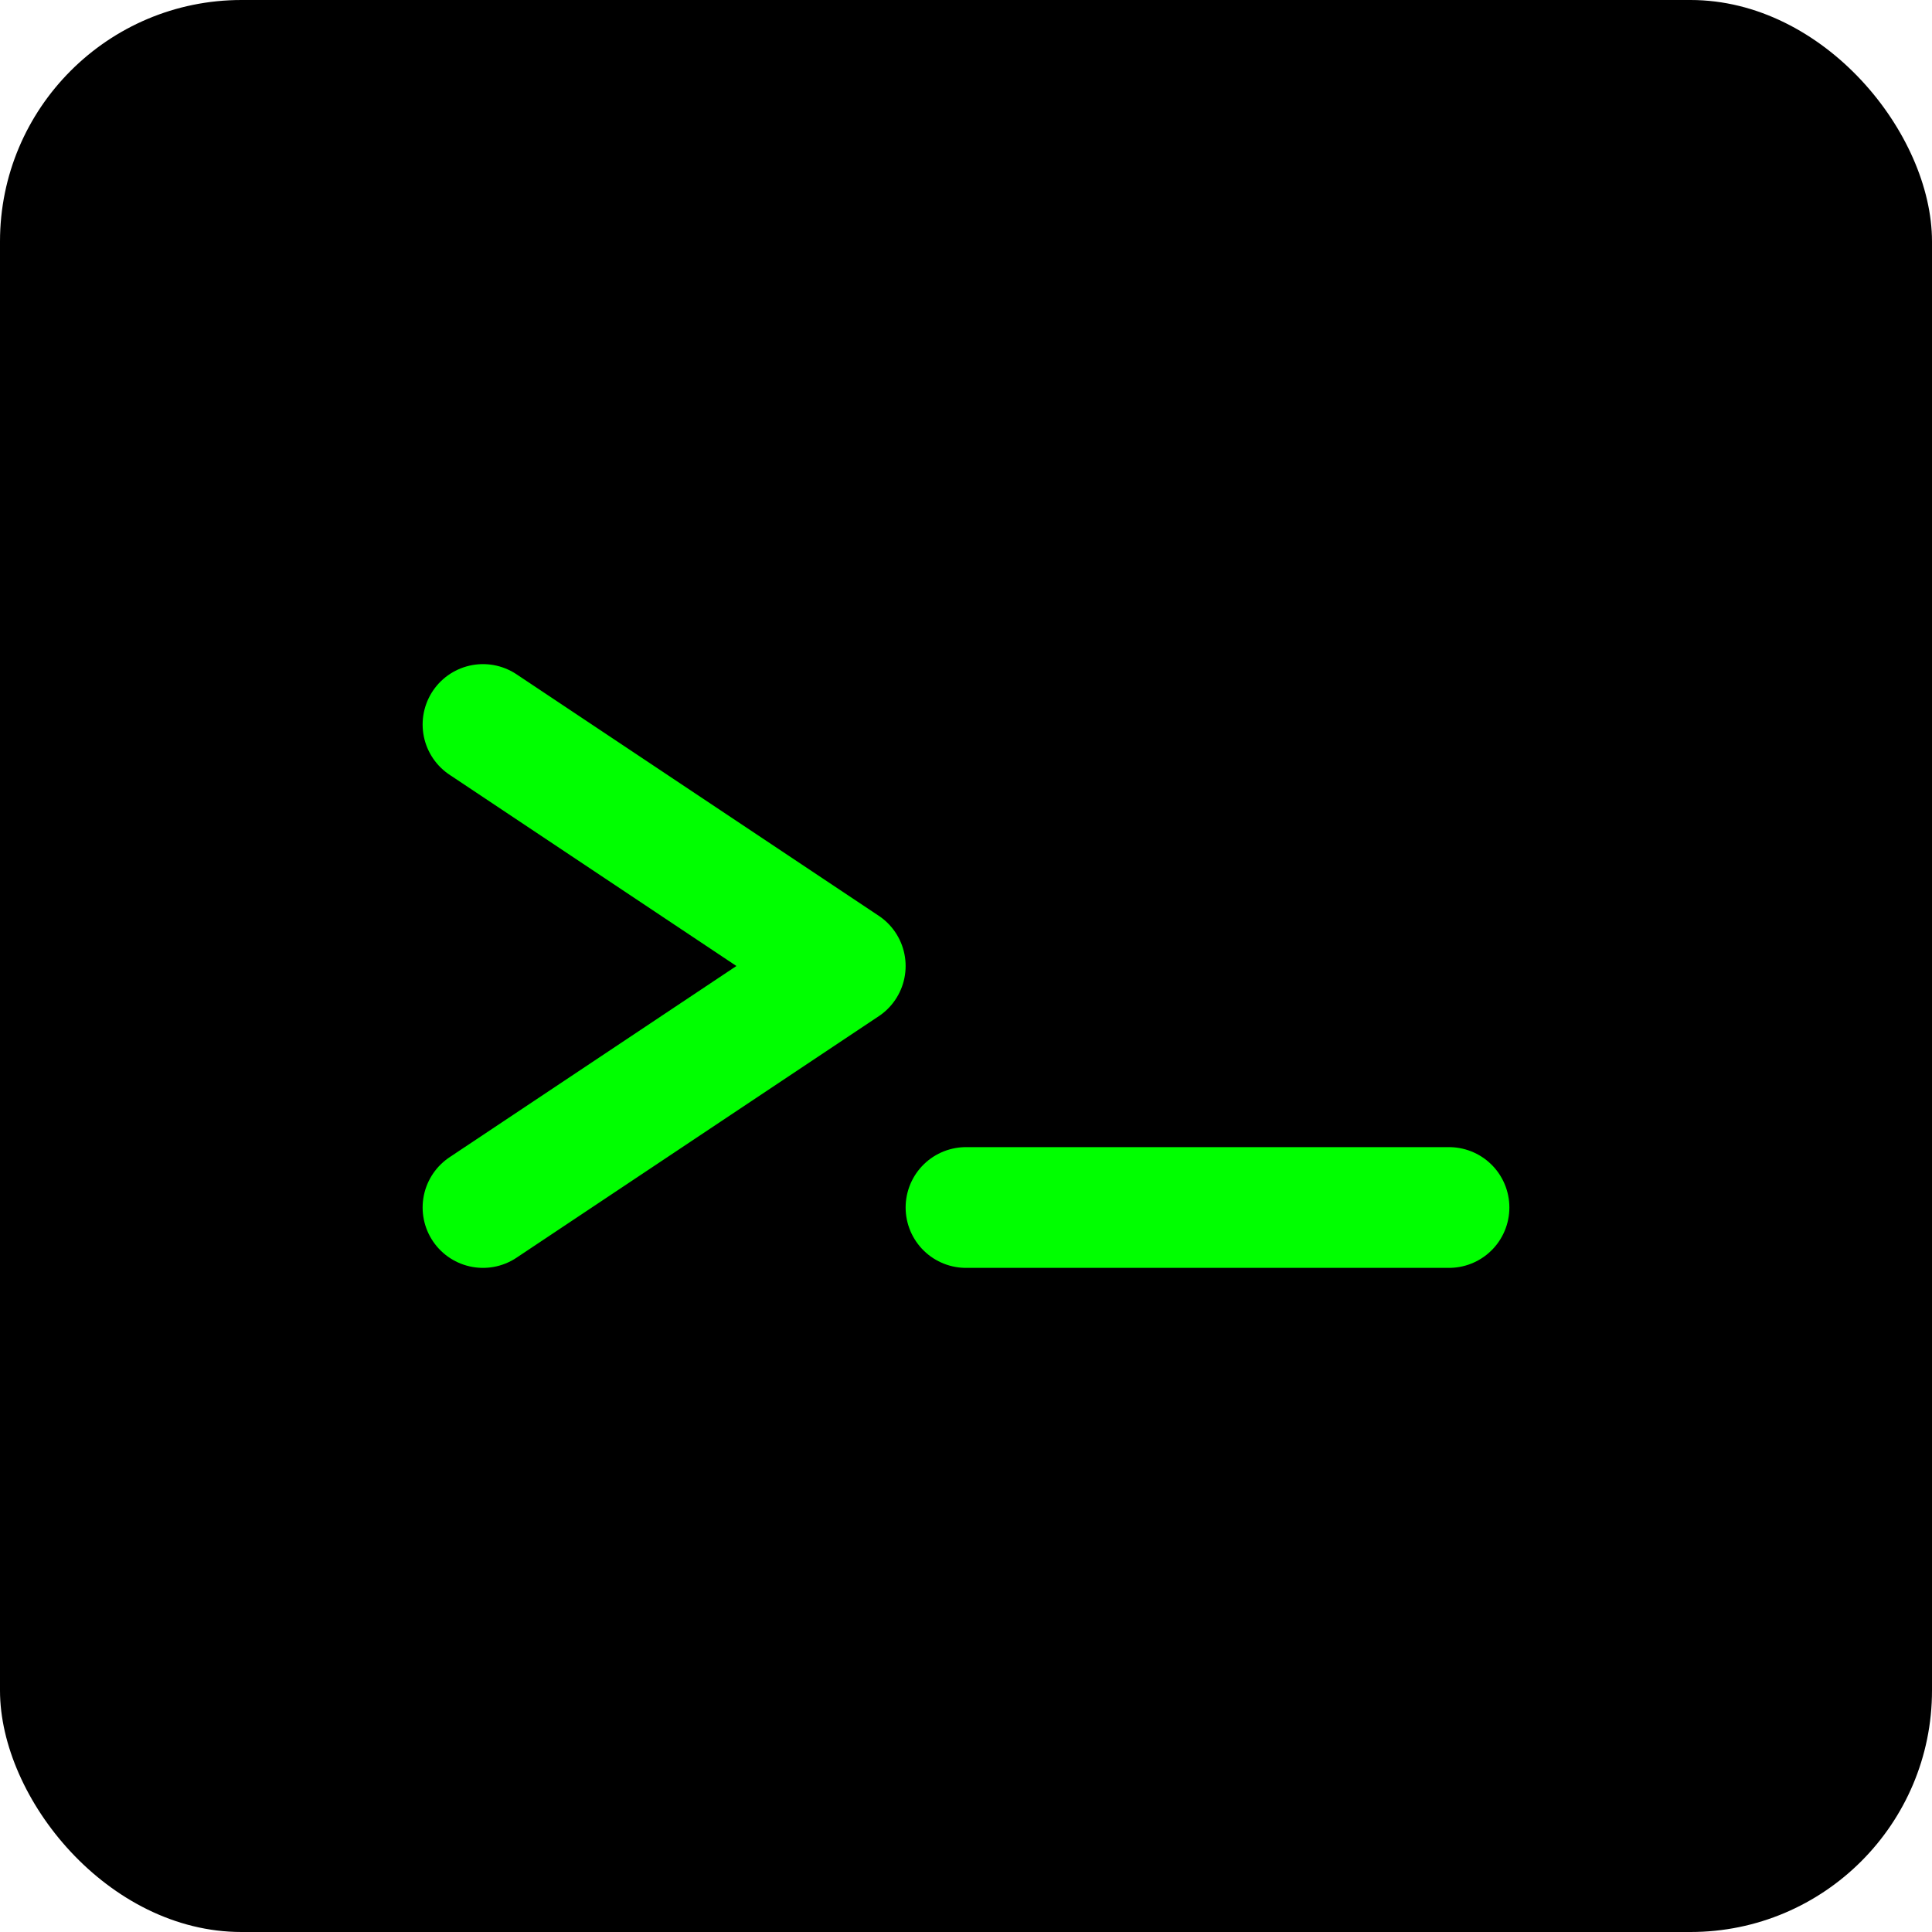 <?xml version="1.0" encoding="UTF-8"?>
<svg xmlns="http://www.w3.org/2000/svg" width="32" height="32" viewBox="0 0 32 32">
  <rect width="32" height="32" rx="4" fill="#000"/>
  <path d="M8 12l6 4-6 4M16 20h8" stroke="#0f0" stroke-width="2" stroke-linecap="round" stroke-linejoin="round"/>
</svg> 